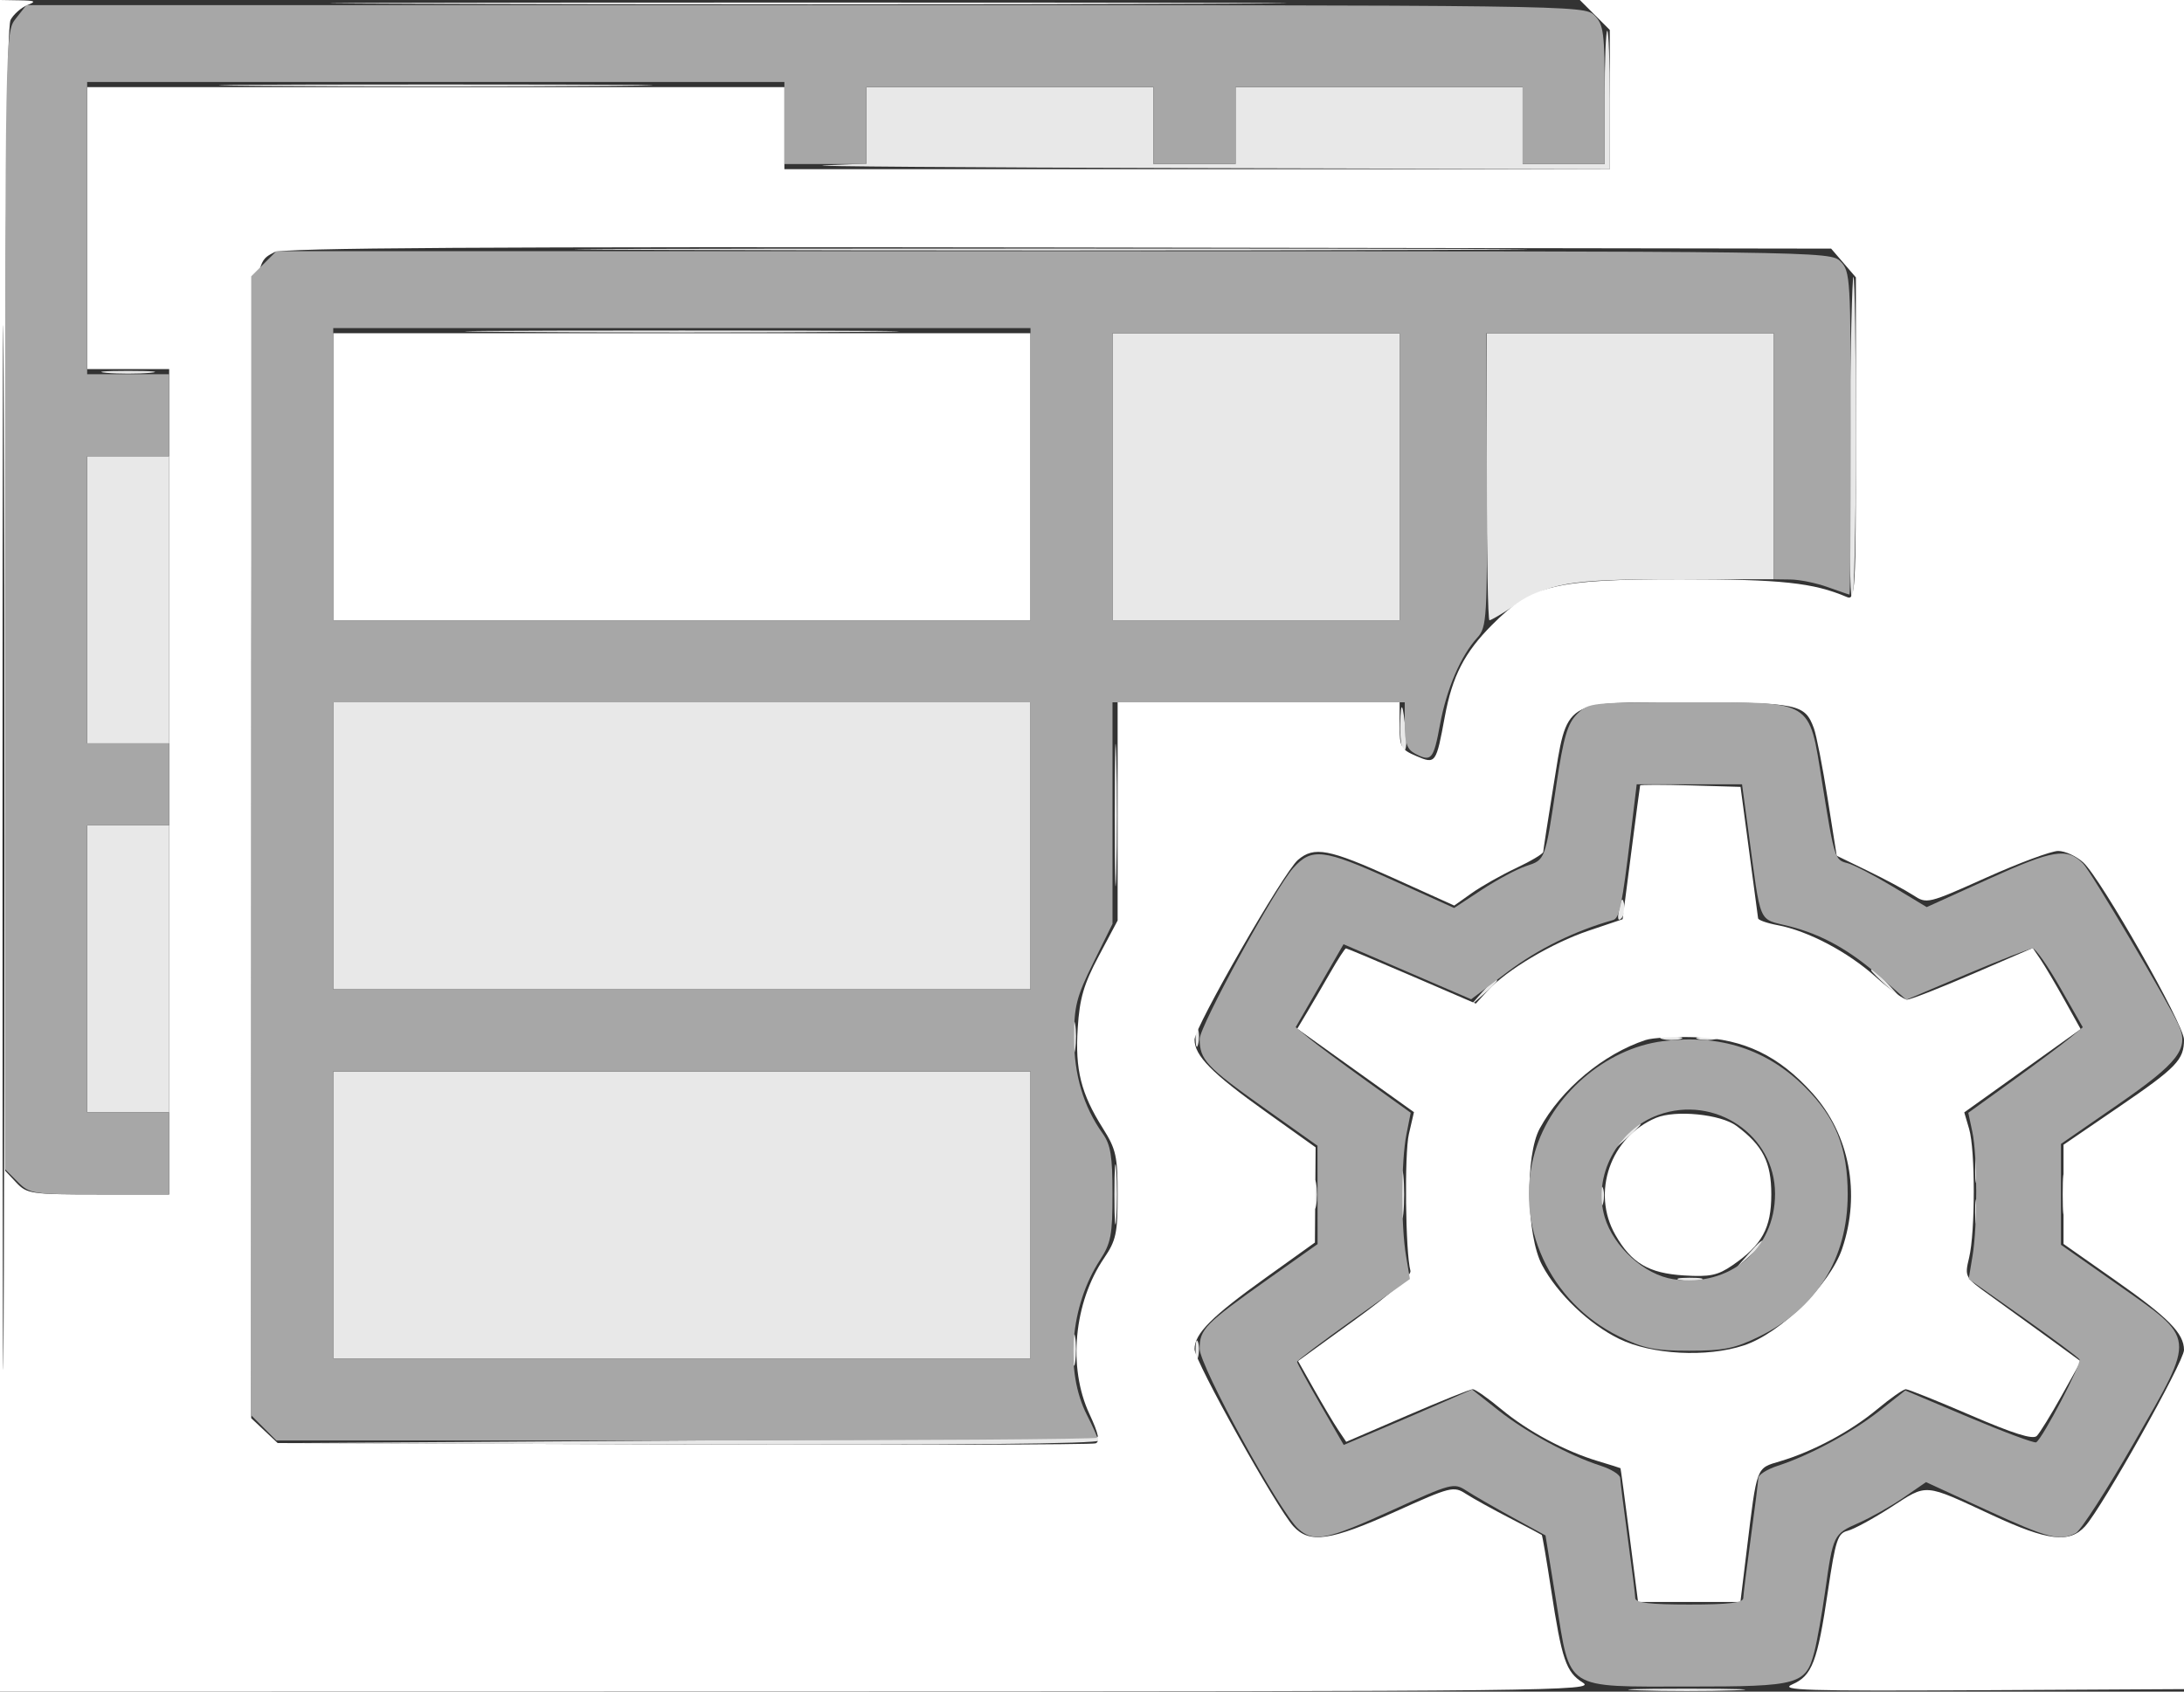 <svg xmlns="http://www.w3.org/2000/svg" width="426" height="330" viewBox="0 0 426 330" version="1.1"><rect x="0" y="0" width="426" height="330" fill="#333333" stroke="none"/><path d="M 82.329 0.750 C 124.034 0.894, 191.984 0.894, 233.329 0.750 C 274.673 0.605, 240.550 0.487, 157.500 0.487 C 74.450 0.487, 40.623 0.605, 82.329 0.750 M 313 19 L 313 32 305 32 L 297 32 297 24.500 L 297 17 269 17 L 241 17 241 24.500 L 241 32 233 32 L 225 32 225 24.500 L 225 17 197 17 L 169 17 169 24.460 L 169 31.919 160.750 32.256 C 156.213 32.441, 188.837 32.685, 233.250 32.796 L 314 33 314 19.500 C 314 12.075, 313.775 6, 313.500 6 C 313.225 6, 313 11.850, 313 19 M 50.750 16.750 C 69.587 16.902, 100.412 16.902, 119.250 16.750 C 138.087 16.597, 122.675 16.473, 85 16.473 C 47.325 16.473, 31.912 16.597, 50.750 16.750 M 129.750 48.750 C 171.137 48.894, 238.862 48.894, 280.250 48.750 C 321.637 48.605, 287.775 48.487, 205 48.487 C 122.225 48.487, 88.362 48.605, 129.750 48.750 M 360.778 85.501 C 360.625 102.826, 360.837 117.001, 361.250 117.001 C 361.663 117, 362 102.825, 362 85.500 C 362 68.175, 361.787 54, 361.528 54 C 361.268 54, 360.930 68.175, 360.778 85.501 M 98.750 64.750 C 117.587 64.902, 148.412 64.902, 167.250 64.750 C 186.087 64.597, 170.675 64.473, 133 64.473 C 95.325 64.473, 79.912 64.597, 98.750 64.750 M 217 93 L 217 121 245 121 L 273 121 273 93 L 273 65 245 65 L 217 65 217 93 M 290 93 C 290 108.400, 290.235 121, 290.521 121 C 290.808 121, 292.721 119.893, 294.771 118.539 C 302.209 113.630, 305.831 113, 326.626 113 L 346 113 346 89 L 346 65 318 65 L 290 65 290 93 M 20.750 72.732 C 23.087 72.943, 26.912 72.943, 29.250 72.732 C 31.587 72.522, 29.675 72.349, 25 72.349 C 20.325 72.349, 18.412 72.522, 20.750 72.732 M 17 117 L 17 145 25 145 L 33 145 33 117 L 33 89 25 89 L 17 89 17 117 M 65 165 L 65 193 133 193 L 201 193 201 165 L 201 137 133 137 L 65 137 65 165 M 217.428 159 C 217.428 171.375, 217.571 176.438, 217.747 170.250 C 217.922 164.063, 217.922 153.938, 217.747 147.750 C 217.571 141.563, 217.428 146.625, 217.428 159 M 273.116 141.191 C 273.052 143.771, 273.356 146.102, 273.791 146.371 C 274.226 146.640, 274.425 145.204, 274.233 143.180 C 273.647 136.996, 273.238 136.267, 273.116 141.191 M 17 189 L 17 217 25 217 L 33 217 33 189 L 33 161 25 161 L 17 161 17 189 M 315.825 177.326 C 315.452 179.151, 315.592 179.808, 316.218 179.182 C 316.751 178.649, 317.011 177.377, 316.794 176.356 C 316.503 174.981, 316.251 175.233, 315.825 177.326 M 365 189.313 C 365 189.485, 366.462 190.948, 368.250 192.563 L 371.500 195.500 368.563 192.250 C 365.825 189.221, 365 188.540, 365 189.313 M 288.924 193.750 L 286.500 196.500 289.250 194.076 C 290.762 192.742, 292 191.505, 292 191.326 C 292 190.541, 291.190 191.180, 288.924 193.750 M 209.286 202.500 C 209.294 205.250, 209.488 206.256, 209.718 204.736 C 209.947 203.216, 209.941 200.966, 209.704 199.736 C 209.467 198.506, 209.279 199.750, 209.286 202.500 M 233.195 202.500 C 233.215 204.150, 233.439 204.704, 233.693 203.731 C 233.947 202.758, 233.930 201.408, 233.656 200.731 C 233.382 200.054, 233.175 200.850, 233.195 202.500 M 324.250 202.689 C 325.212 202.941, 326.788 202.941, 327.750 202.689 C 328.712 202.438, 327.925 202.232, 326 202.232 C 324.075 202.232, 323.288 202.438, 324.250 202.689 M 331.250 202.689 C 332.212 202.941, 333.788 202.941, 334.750 202.689 C 335.712 202.438, 334.925 202.232, 333 202.232 C 331.075 202.232, 330.288 202.438, 331.250 202.689 M 65 237 L 65 265 133 265 L 201 265 201 237 L 201 209 133 209 L 65 209 65 237 M 316.924 221.750 L 314.500 224.500 317.250 222.076 C 318.762 220.742, 320 219.505, 320 219.326 C 320 218.541, 319.190 219.180, 316.924 221.750 M 217.360 233 C 217.360 238.225, 217.529 240.363, 217.735 237.750 C 217.941 235.137, 217.941 230.863, 217.735 228.250 C 217.529 225.637, 217.360 227.775, 217.360 233 M 385.252 228.500 C 385.263 230.700, 385.468 231.482, 385.707 230.238 C 385.946 228.994, 385.937 227.194, 385.687 226.238 C 385.437 225.282, 385.241 226.300, 385.252 228.500 M 273.336 233 C 273.336 237.125, 273.513 238.813, 273.728 236.750 C 273.944 234.688, 273.944 231.313, 273.728 229.250 C 273.513 227.188, 273.336 228.875, 273.336 233 M 402.320 233 C 402.320 236.575, 402.502 238.037, 402.723 236.250 C 402.945 234.463, 402.945 231.537, 402.723 229.750 C 402.502 227.963, 402.320 229.425, 402.320 233 M 256.272 233 C 256.272 235.475, 256.467 236.488, 256.706 235.250 C 256.944 234.012, 256.944 231.988, 256.706 230.750 C 256.467 229.512, 256.272 230.525, 256.272 233 M 312.195 233.500 C 312.215 235.150, 312.439 235.704, 312.693 234.731 C 312.947 233.758, 312.930 232.408, 312.656 231.731 C 312.382 231.054, 312.175 231.850, 312.195 233.500 M 385.252 236.500 C 385.263 238.700, 385.468 239.482, 385.707 238.238 C 385.946 236.994, 385.937 235.194, 385.687 234.238 C 385.437 233.282, 385.241 234.300, 385.252 236.500 M 340.924 244.750 L 338.500 247.500 341.250 245.076 C 342.762 243.742, 344 242.505, 344 242.326 C 344 241.541, 343.190 242.180, 340.924 244.750 M 327.762 249.707 C 329.006 249.946, 330.806 249.937, 331.762 249.687 C 332.718 249.437, 331.700 249.241, 329.500 249.252 C 327.300 249.263, 326.518 249.468, 327.762 249.707 M 209.286 263.500 C 209.294 266.250, 209.488 267.256, 209.718 265.736 C 209.947 264.216, 209.941 261.966, 209.704 260.736 C 209.467 259.506, 209.279 260.750, 209.286 263.500 M 233.195 263.500 C 233.215 265.150, 233.439 265.704, 233.693 264.731 C 233.947 263.758, 233.930 262.408, 233.656 261.731 C 233.382 261.054, 233.175 261.850, 233.195 263.500 M 135 281 L 55.500 281.518 134.691 281.759 C 186.668 281.917, 214.094 281.656, 214.500 281 C 214.840 280.450, 214.979 280.108, 214.809 280.241 C 214.639 280.373, 178.725 280.715, 135 281 M 319.750 329.745 C 324.837 329.927, 333.162 329.927, 338.250 329.745 C 343.337 329.564, 339.175 329.415, 329 329.415 C 318.825 329.415, 314.662 329.564, 319.750 329.745" stroke="none" fill="#e8e8e8" fill-rule="evenodd"/><path d="M 0 165 L 0 330 155.750 329.973 C 302.902 329.948, 311.348 329.853, 308.751 328.243 C 305.470 326.208, 304.639 323.774, 302.546 310.060 C 301.669 304.317, 300.851 299.533, 300.726 299.428 C 300.602 299.323, 297.800 297.846, 294.500 296.147 C 291.200 294.447, 287.360 292.323, 285.966 291.427 C 283.520 289.855, 283.037 289.976, 272.126 294.899 C 259.548 300.574, 255.416 301.168, 252.292 297.750 C 249.002 294.149, 233 265.490, 233 263.197 C 233 260.153, 236.327 256.820, 246.990 249.183 L 256.480 242.386 256.548 233.101 L 256.615 223.816 246.804 216.811 C 236.409 209.390, 233 205.933, 233 202.814 C 233 200.378, 250.421 170.087, 253.166 167.750 C 256.346 165.043, 259.184 165.585, 271.880 171.325 L 283.658 176.649 287.079 174.223 C 288.961 172.888, 292.863 170.684, 295.750 169.325 C 298.637 167.966, 301.008 166.549, 301.018 166.177 C 301.028 165.805, 301.903 160.156, 302.961 153.625 C 305.790 136.176, 304.488 136.992, 329.424 137.032 C 350.815 137.066, 352.060 137.324, 353.812 142.081 C 354.301 143.412, 355.502 149.547, 356.481 155.716 L 358.259 166.933 364.379 169.906 C 367.746 171.542, 371.709 173.669, 373.186 174.633 C 375.841 176.365, 376.003 176.326, 387.450 171.193 C 393.819 168.337, 400.123 166, 401.459 166 C 402.795 166, 405.001 167.013, 406.360 168.250 C 409.763 171.348, 426 199.903, 426 202.790 C 426 206.756, 424.558 208.250, 413.346 215.904 L 402.500 223.309 402.500 232.985 L 402.500 242.661 412.358 249.581 C 422.975 257.032, 426 260.086, 426 263.351 C 426 265.622, 410.019 294.108, 406.701 297.750 C 403.654 301.095, 399.406 300.587, 388.635 295.588 C 375.081 289.297, 376.036 289.374, 368.887 293.994 C 365.423 296.233, 361.605 298.312, 360.401 298.614 C 358.449 299.104, 358.035 300.366, 356.554 310.332 C 354.491 324.225, 353.476 326.883, 349.579 328.587 C 346.942 329.741, 352.236 329.903, 386.500 329.717 L 426.500 329.500 426.753 164.750 L 427.006 -0 367.580 0 L 308.154 0 311.077 2.923 L 314 5.846 314 19.423 L 314 33 233.500 33 L 153 33 153 25 L 153 17 85 17 L 17 17 17 44.500 L 17 72 25 72 L 33 72 33 152.500 L 33 233 19.174 233 C 6.015 233, 5.244 232.888, 3.174 230.686 L 1 228.371 1 117.120 C 1 40.314, 1.330 5.252, 2.065 3.878 C 2.651 2.783, 4.114 1.491, 5.315 1.007 C 7.166 0.261, 6.926 0.117, 3.750 0.063 L 0 0 0 165 M 0.488 165.500 C 0.488 256.250, 0.606 293.227, 0.750 247.671 C 0.894 202.115, 0.894 127.865, 0.750 82.671 C 0.606 37.477, 0.488 74.750, 0.488 165.500 M 53.500 49.202 C 48.900 51.853, 49.065 47.556, 49.032 165.076 L 49 276.651 51.580 279.076 L 54.161 281.500 133.312 281.768 C 176.846 281.915, 213.023 281.821, 213.705 281.560 C 214.613 281.211, 214.285 279.661, 212.483 275.792 C 208.265 266.732, 209.459 254.105, 215.353 245.431 C 217.698 241.980, 218 240.575, 218 233.105 C 218 225.539, 217.704 224.205, 215.114 220.088 C 210.847 213.304, 209.692 208.696, 210.216 200.542 C 210.588 194.732, 211.377 192.037, 214.338 186.461 L 218 179.565 218 158.283 L 218 137 245.500 137 L 273 137 273 141.548 C 273 145.729, 273.263 146.208, 276.250 147.481 C 280.045 149.097, 280.112 149.005, 281.823 139.772 C 283.285 131.889, 285.650 127.296, 291.030 121.893 C 298.828 114.063, 303.227 113, 327.820 113 C 347.460 113, 353.696 113.667, 360.250 116.466 C 361.895 117.169, 362 115.330, 362 85.663 L 362 54.112 359.587 51.306 L 357.173 48.500 206.337 48.275 C 93.943 48.107, 54.990 48.344, 53.500 49.202 M 65 93 L 65 121 133 121 L 201 121 201 93 L 201 65 133 65 L 65 65 65 93 M 319.916 153.214 C 319.869 153.371, 319.082 159.309, 318.166 166.408 L 316.500 179.316 309.866 181.553 C 302.709 183.967, 293.906 189.198, 290.182 193.251 L 287.864 195.774 275.372 190.387 C 268.502 187.424, 262.726 185, 262.536 185 C 262.346 185, 260.963 187.137, 259.463 189.750 C 257.964 192.363, 255.905 195.889, 254.888 197.587 L 253.038 200.674 264.418 208.813 L 275.798 216.952 274.809 221.226 C 273.921 225.061, 274.141 244.362, 275.113 247.915 C 275.352 248.791, 271.250 252.411, 264.347 257.415 L 253.194 265.500 256.347 271.085 C 258.081 274.156, 260.194 277.703, 261.043 278.965 L 262.585 281.261 274.490 276.131 C 281.037 273.309, 286.787 271, 287.268 271 C 287.748 271, 290.247 272.752, 292.821 274.894 C 298.009 279.212, 305.278 283.110, 311.750 285.046 C 314.087 285.745, 316.038 286.358, 316.084 286.408 C 316.131 286.459, 316.921 292.350, 317.840 299.500 L 319.511 312.500 329.493 312.500 L 339.475 312.500 340.697 302.500 C 342.740 285.777, 342.478 286.473, 347.267 285.041 C 353.723 283.110, 360.995 279.208, 366.179 274.894 C 368.753 272.752, 371.252 271, 371.732 271 C 372.213 271, 377.919 273.290, 384.414 276.089 C 392.734 279.675, 396.535 280.865, 397.282 280.118 C 397.865 279.535, 400.035 276.023, 402.104 272.313 L 405.866 265.569 399.358 260.824 C 395.778 258.214, 390.674 254.516, 388.015 252.606 C 383.242 249.177, 383.192 249.085, 384.090 245.317 C 385.294 240.259, 385.297 224.344, 384.094 220.248 L 383.139 216.997 394.492 208.877 L 405.846 200.757 402.673 195.054 C 400.928 191.918, 398.825 188.357, 398 187.141 L 396.500 184.931 384.846 189.966 C 378.436 192.735, 372.652 195, 371.993 195 C 371.333 195, 368.564 192.995, 365.839 190.545 C 360.442 185.693, 352.650 181.584, 346.750 180.479 C 344.688 180.093, 342.966 179.490, 342.924 179.139 C 342.882 178.787, 342.095 172.875, 341.174 166 L 339.500 153.500 329.750 153.214 C 324.387 153.056, 319.962 153.056, 319.916 153.214 M 321 202.876 C 312.749 205.589, 304.520 212.462, 300.335 220.136 C 297.459 225.408, 297.729 241.043, 300.794 246.791 C 303.789 252.407, 309.955 258.311, 315.807 261.167 C 322.184 264.279, 332.945 264.843, 340.174 262.444 C 347.338 260.068, 356.944 250.603, 359.329 243.572 C 362.975 232.820, 360.763 221.290, 353.506 213.218 C 346.992 205.973, 340.247 202.710, 331.038 202.350 C 326.892 202.187, 322.375 202.424, 321 202.876 M 323.001 218.069 C 314.120 221.803, 310.365 232.594, 315.068 240.864 C 318.212 246.394, 321.565 248.379, 328.476 248.805 C 333.525 249.115, 335.052 248.797, 337.908 246.838 C 343.700 242.865, 345.500 239.585, 345.500 233 C 345.500 226.713, 343.859 223.477, 338.730 219.648 C 335.659 217.355, 326.811 216.467, 323.001 218.069" stroke="none" fill="#ffffff" fill-rule="evenodd"/><path d="M 3.073 3.635 C 1.004 6.265, 1 6.489, 1 117.180 L 1 228.091 3.455 230.545 C 5.819 232.910, 6.406 233, 19.455 233 L 33 233 33 225 L 33 217 25 217 L 17 217 17 189 L 17 161 25 161 L 33 161 33 153 L 33 145 25 145 L 17 145 17 117 L 17 89 25 89 L 33 89 33 81 L 33 73 25 73 L 17 73 17 44.500 L 17 16 85 16 L 153 16 153 24 L 153 32 161 32 L 169 32 169 24.500 L 169 17 197 17 L 225 17 225 24.500 L 225 32 233 32 L 241 32 241 24.500 L 241 17 269 17 L 297 17 297 24.500 L 297 32 305 32 L 313 32 313 18.500 C 313 6.333, 312.802 4.802, 311 3 C 309.018 1.018, 307.667 1, 157.073 1 L 5.145 1 3.073 3.635 M 51.455 51.455 L 49 53.909 49 165 L 49 276.091 51.455 278.545 L 53.909 281 133.955 281 C 177.980 281, 214 280.757, 214 280.460 C 214 280.163, 213.108 278.172, 212.017 276.034 C 207.664 267.501, 208.743 254.719, 214.571 245.771 C 216.693 242.515, 217 240.889, 217 232.926 C 217 225.520, 216.638 223.300, 215.069 221.097 C 211.339 215.859, 209.509 209.724, 209.504 202.448 C 209.501 196.310, 209.986 194.413, 213.250 187.809 L 217 180.221 217 158.611 L 217 137 245.500 137 L 274 137 274 141.465 C 274 144.856, 274.465 146.179, 275.934 146.965 C 279.190 148.707, 279.612 148.229, 280.877 141.361 C 282.169 134.354, 284.935 127.911, 288.172 124.373 C 290.010 122.364, 290.113 120.653, 290.031 93.623 L 289.944 65 317.972 65 L 346 65 346 89 L 346 113 349.250 113.044 C 351.038 113.068, 354.300 113.736, 356.500 114.529 C 358.700 115.321, 360.613 115.977, 360.750 115.985 C 360.887 115.993, 361 101.825, 361 84.500 C 361 54.333, 360.915 52.915, 359 51 C 357.018 49.018, 355.667 49, 205.455 49 L 53.909 49 51.455 51.455 M 65 92.500 L 65 121 133 121 L 201 121 201 92.500 L 201 64 133 64 L 65 64 65 92.500 M 217 93 L 217 121 245 121 L 273 121 273 93 L 273 65 245 65 L 217 65 217 93 M 65 165 L 65 193 133 193 L 201 193 201 165 L 201 137 133 137 L 65 137 65 165 M 307.604 139.305 C 305.747 141.162, 304.965 143.839, 303.585 153.055 C 301.359 167.922, 301.442 167.699, 297.672 168.943 C 295.894 169.530, 292.009 171.611, 289.038 173.567 L 283.638 177.124 271.301 171.547 C 258.138 165.598, 255.837 165.330, 252.250 169.335 C 248.721 173.276, 234 200.165, 234 202.671 C 234 206.700, 235.348 208.147, 246.413 216 L 256.981 223.500 256.991 233.094 L 257 242.688 247.253 249.594 C 235.001 258.275, 234 259.296, 234 263.113 C 234 266.474, 249.664 295.062, 253.252 298.250 C 256.273 300.934, 258.751 300.438, 271.606 294.575 C 283.085 289.339, 283.587 289.207, 286 290.779 C 287.375 291.675, 291.415 294.009, 294.978 295.965 L 301.457 299.522 303.540 312.399 C 306.374 329.919, 304.943 329, 329.388 329 C 350.955 329, 352.240 328.644, 353.903 322.213 C 354.431 320.171, 355.371 314.900, 355.992 310.500 C 357.567 299.347, 357.605 299.268, 362.528 297.091 C 364.951 296.019, 368.902 293.788, 371.307 292.133 L 375.681 289.124 387.498 294.562 C 399.607 300.134, 401.817 300.703, 404.912 299.047 C 405.891 298.523, 411.043 290.510, 416.362 281.241 C 428.398 260.263, 428.530 261.450, 412.932 250.497 L 402 242.821 402 232.986 L 402 223.150 413.049 215.510 C 424.905 207.313, 427.021 204.568, 424.985 200.028 C 423.037 195.682, 407.830 169.973, 406.308 168.451 C 403.173 165.316, 400.489 165.749, 388.039 171.401 L 375.812 176.953 369.156 172.935 C 365.495 170.725, 361.526 168.672, 360.337 168.372 C 357.883 167.754, 357.807 167.509, 355.397 152.520 C 352.800 136.369, 353.853 137, 329.500 137 C 310.377 137, 309.854 137.055, 307.604 139.305 M 318.070 162.750 C 316.387 176.697, 315.888 179.120, 314.624 179.477 C 307.193 181.577, 300.054 185.081, 294.145 189.526 L 286.959 194.931 274.511 189.563 L 262.063 184.194 257.397 192.283 L 252.732 200.372 255.209 202.436 C 256.571 203.571, 261.619 207.328, 266.425 210.785 L 275.164 217.070 274.332 221.285 C 273.294 226.541, 273.254 239.034, 274.255 245 L 275.010 249.500 264.005 257.354 C 257.952 261.674, 253 265.408, 253 265.651 C 253 265.894, 255.047 269.643, 257.550 273.981 L 262.099 281.869 269.300 278.808 C 273.260 277.124, 278.891 274.691, 281.814 273.400 L 287.127 271.054 292.262 275.113 C 297.701 279.412, 306.035 283.927, 312.250 285.940 C 314.313 286.608, 316.014 287.683, 316.032 288.328 C 316.049 288.972, 316.710 294.225, 317.500 300 C 318.290 305.775, 318.951 311.063, 318.968 311.750 C 318.992 312.669, 321.784 313, 329.500 313 C 337.216 313, 340.008 312.669, 340.032 311.750 C 340.049 311.063, 340.710 305.775, 341.500 300 C 342.290 294.225, 342.951 288.972, 342.968 288.328 C 342.986 287.683, 344.688 286.608, 346.750 285.940 C 352.922 283.940, 361.287 279.422, 366.619 275.207 L 371.635 271.242 384.067 276.484 C 390.905 279.368, 396.798 281.561, 397.162 281.359 C 398.391 280.675, 406.087 265.950, 405.615 265.186 C 405.357 264.769, 400.389 261.069, 394.575 256.964 L 384.004 249.500 384.752 245 C 385.732 239.106, 385.709 225.486, 384.712 220.790 L 383.924 217.080 392.631 210.790 C 397.420 207.331, 402.445 203.574, 403.797 202.441 L 406.256 200.383 401.878 192.702 C 399.470 188.478, 397.049 185.016, 396.498 185.011 C 395.947 185.005, 390.173 187.256, 383.666 190.013 L 371.837 195.026 367.168 190.912 C 360.861 185.354, 355.521 182.348, 348.980 180.674 C 342.787 179.089, 343.568 180.936, 340.976 161.750 L 339.793 153 329.520 153 L 319.247 153 318.070 162.750 M 324.361 203.104 C 313.124 204.527, 302.614 213.639, 299.381 224.761 C 295.282 238.863, 302.231 254.044, 315.839 260.716 C 320.593 263.046, 322.782 263.491, 329.500 263.491 C 336.218 263.491, 338.407 263.046, 343.161 260.716 C 354.332 255.239, 360.401 245.482, 360.401 233 C 360.401 223.930, 358.088 218.088, 352.142 212.142 C 344.690 204.690, 335.483 201.695, 324.361 203.104 M 65 237 L 65 265 133 265 L 201 265 201 237 L 201 209 133 209 L 65 209 65 237 M 323.500 217.479 C 315.403 220.388, 310.633 229.478, 313.015 237.460 C 314.739 243.239, 320.785 248.695, 326.399 249.537 C 337.333 251.177, 346.231 243.704, 346.231 232.881 C 346.231 221.444, 334.529 213.516, 323.500 217.479" stroke="none" fill="#a7a7a7" fill-rule="evenodd"/></svg>